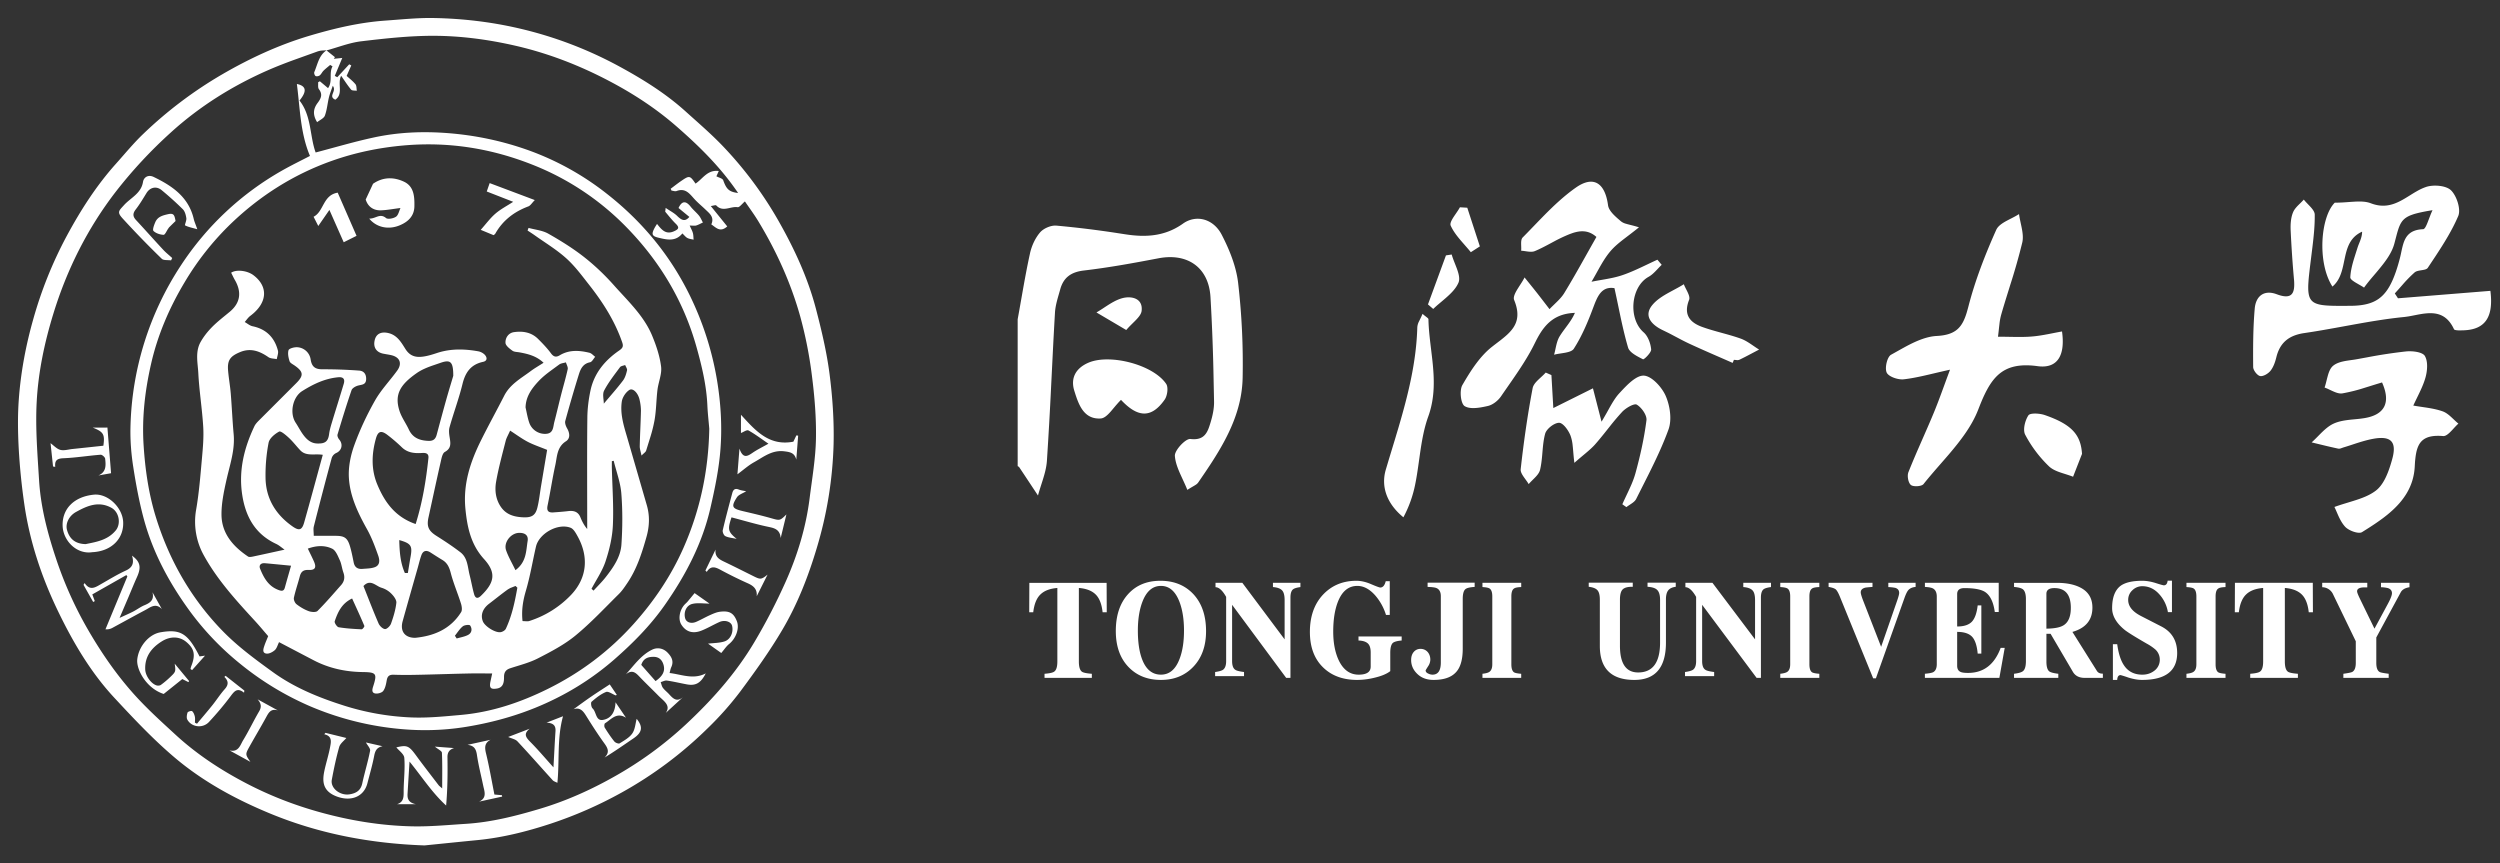 <?xml version="1.0" standalone="no"?><!DOCTYPE svg PUBLIC "-//W3C//DTD SVG 1.1//EN" "http://www.w3.org/Graphics/SVG/1.1/DTD/svg11.dtd"><svg t="1748273648700" class="icon" viewBox="0 0 2965 1024" version="1.1" xmlns="http://www.w3.org/2000/svg" p-id="5216" xmlns:xlink="http://www.w3.org/1999/xlink" width="579.102" height="200"><rect x="0" y="0" width="2965" height="1024" fill="#333333" stroke="none"/><path d="M1401.472 266.283l1.557-1.088c15.616-11.093 36.096-5.867 45.995 13.333 9.173 17.771 17.152 37.504 19.413 57.109a834.56 834.56 0 0 1 5.333 112.469c-0.747 37.312-16.64 69.099-36.011 99.285l-2.731 4.203-2.773 4.181-2.773 4.16-5.653 8.299-2.837 4.139a10.667 10.667 0 0 1-3.157 2.773l-1.301 0.811-4.117 2.411-2.005 1.216a101.76 101.76 0 0 0-2.219 1.429 183.467 183.467 0 0 0-3.328-7.744l-4.267-9.301c-3.605-7.915-6.635-15.509-7.189-23.275-0.491-6.613 12.736-20.715 18.389-20.053 13.141 1.579 18.133-4.117 21.333-11.904l0.533-1.408 0.747-2.133 0.725-2.24 0.469-1.493c2.517-8.213 4.48-17.045 4.267-25.557l-0.512-24.747a2470.251 2470.251 0 0 0-3.733-99.029c-2.197-35.115-27.349-52.373-61.76-45.781-29.291 5.611-58.709 10.987-88.32 14.464-15.36 1.792-24.277 8.341-28.16 22.485l-0.64 2.261-1.963 6.827c-1.707 6.101-3.221 12.245-3.584 18.432-0.853 14.635-1.643 29.269-2.389 43.925l-2.197 43.947a5161.6 5161.6 0 0 1-4.971 87.808c-0.533 7.829-2.645 15.531-5.077 23.211l-2.453 7.68c-1.088 3.413-2.133 6.848-3.072 10.283-7.424-11.221-14.827-22.421-22.293-33.621-0.299-0.427-0.875-0.704-1.408-1.003l-0.384-0.213V378.667l1.771-9.771 3.456-19.563c2.88-16.32 5.824-32.597 9.387-48.768 1.92-8.853 6.123-18.112 11.968-24.917 4.139-4.821 12.992-8.619 19.307-8.064a1169.067 1169.067 0 0 1 72.448 8.875l9.024 1.387c24.021 3.776 46.251 2.603 67.157-11.563z m-110.656 163.904c25.472-11.008 76.949 2.347 92.267 25.109 2.773 4.139 1.429 14.101-1.835 18.731-15.851 22.549-32.128 21.163-51.733 0.213-1.493 1.451-2.965 3.029-4.373 4.651l-1.685 1.92-4.843 5.76-1.557 1.813c-3.904 4.373-7.68 7.701-11.605 7.936-13.781 0.853-21.013-7.211-25.749-17.408l-0.789-1.771-0.747-1.813-0.704-1.813a102.357 102.357 0 0 1-0.341-0.917l-0.64-1.856-0.64-1.856-1.472-4.629a841.92 841.92 0 0 1-0.277-0.917c-4.693-15.253 2.048-26.795 16.725-33.152z m40.491-76.608c10.283-2.709 24.341-0.064 22.677 14.976-0.405 3.648-3.051 7.083-6.549 10.731l-1.664 1.707-4.523 4.48-1.856 1.877c-1.237 1.301-2.475 2.645-3.669 4.053l-35.328-20.843c2.411-1.387 4.779-2.901 7.147-4.437l3.563-2.347c6.507-4.224 13.056-8.32 20.203-10.197z m1522.496 63.211c7.424-0.747 19.243 0.683 22.037 5.312 3.883 6.464 3.072 17.387 0.832 25.451-1.984 7.125-5.12 13.952-8.405 20.715l-2.475 5.077c-1.237 2.56-2.453 5.077-3.627 7.659 2.709 0.491 5.419 0.896 8.128 1.301l5.461 0.811c7.253 1.088 14.443 2.347 21.227 4.736 3.968 1.408 7.445 4.267 10.795 7.381l4.48 4.203c1.131 1.067 2.261 2.069 3.413 2.987-0.939 0.811-1.877 1.707-2.816 2.688l-1.429 1.493-2.837 3.093-1.429 1.493c-3.307 3.435-6.571 6.229-9.6 5.973-22.315-1.856-29.611 6.101-32.299 21.824l-0.32 1.984-0.256 2.027-0.235 2.133-0.213 2.197-0.149 2.261-0.128 2.347c-0.043 0.384-0.043 0.789-0.064 1.195-1.195 23.979-13.44 41.045-29.696 54.976l-2.517 2.112c-1.28 1.045-2.581 2.069-3.904 3.093l-2.667 2.005a208.128 208.128 0 0 1-2.709 1.963l-2.731 1.92-2.773 1.92-2.795 1.856-2.837 1.856-4.267 2.731-5.675 3.563c-4.032 2.496-15.744-1.749-19.989-6.4-3.84-4.181-6.464-9.429-8.619-14.293l-2.411-5.547a69.717 69.717 0 0 0-1.685-3.627c3.712-1.365 7.445-2.56 11.157-3.712l10.987-3.371c10.112-3.136 19.563-6.571 27.136-12.416 8.363-6.464 13.504-18.475 17.152-30.037l0.917-3.008 0.853-2.965 0.405-1.451c5.611-20.352-1.536-27.563-22.037-23.979l-2.283 0.427c-6.293 1.28-12.48 3.157-18.645 5.12l-7.381 2.432c-2.453 0.789-4.907 1.579-7.381 2.304l-0.704 0.235-2.176 0.789a6.741 6.741 0 0 1-3.435 0.469 683.669 683.669 0 0 1-18.987-4.373l-12.587-3.051c1.92-1.707 3.776-3.541 5.632-5.397l4.181-4.224c5.12-5.12 10.325-9.984 16.512-12.757 6.379-2.859 13.589-3.883 20.907-4.651l6.613-0.64a142.08 142.08 0 0 0 8.747-1.109c24.256-4.011 31.488-18.581 20.907-42.325l-6.997 2.112-13.589 4.224a199.979 199.979 0 0 1-26.368 6.635c-3.797 0.64-7.957-0.981-12.181-2.923l-3.349-1.557a62.4 62.4 0 0 0-5.675-2.432c0.619-1.728 1.131-3.584 1.621-5.461l1.429-5.632 0.619-2.347c1.387-5.035 3.157-9.643 6.464-12.373 4.117-3.435 9.941-4.928 16.085-5.973l2.837-0.427 5.696-0.811c1.408-0.213 2.773-0.427 4.139-0.683l11.541-2.112a592.213 592.213 0 0 1 46.421-7.04z m23.253-194.987c8.832-3.051 23.872-1.877 29.781 3.84 6.827 6.613 12.032 22.613 8.619 30.592-7.061 16.555-16.747 32.085-26.773 47.36l-9.301 14.016c-1.067 1.621-3.52 2.219-6.251 2.667l-3.115 0.512c-2.453 0.427-4.8 1.003-6.315 2.347a156.309 156.309 0 0 0-14.336 14.635l-4.544 5.141-4.587 5.099 3.776 5.76 109.589-8.832c4.075 32.021-6.912 45.909-31.68 46.805l-3.264 0.085H2915.627c-2.496-0.107-4.757-0.427-5.227-1.429-7.723-16.64-19.328-19.669-31.531-18.837l-1.792 0.149-1.792 0.192a82.944 82.944 0 0 0-0.896 0.107l-1.792 0.256-2.709 0.448-1.792 0.32-6.741 1.323a111.296 111.296 0 0 1-10.155 1.621c-19.84 1.963-39.531 5.291-59.221 8.832l-22.144 4.032c-9.813 1.771-19.691 3.52-29.547 5.056l-7.424 1.131c-17.792 2.603-28.373 10.88-32.853 27.605l-0.341 1.344c-1.365 5.547-3.413 11.456-6.891 15.787-2.731 3.413-8.661 6.955-12.331 6.208-3.435-0.704-8.171-6.869-8.192-10.667-0.171-23.147-0.171-46.357 1.856-69.376 1.237-14.229 10.432-22.357 25.173-17.28l0.981 0.341c13.653 5.141 18.944 1.835 20.309-6.357l0.171-1.28c0.064-0.64 0.128-1.301 0.149-2.005l0.043-1.429v-1.493l-0.043-1.579-0.085-1.621-0.128-1.664a1359.147 1359.147 0 0 1-3.968-58.496c-0.299-7.125 0.192-14.912 2.88-21.333 1.365-3.285 3.904-6.123 6.635-8.853l3.115-3.051c1.024-1.024 2.027-2.069 2.987-3.136 0.811 1.088 1.771 2.176 2.773 3.264l3.883 4.053c3.328 3.499 6.272 7.04 6.293 10.581 0.149 12.437-1.109 24.917-2.603 37.376l-3.115 25.131-0.747 6.4-0.491 4.651-0.299 3.243-0.213 3.029-0.128 1.92-0.085 1.813-0.043 1.749v1.664l0.021 1.557 0.064 1.493 0.128 1.429 0.149 1.344 0.213 1.28c1.216 6.784 4.629 10.347 11.499 12.181l1.28 0.32 1.365 0.277 1.451 0.256 1.536 0.213 1.6 0.171 1.707 0.171 1.792 0.128 2.837 0.149 3.051 0.107 4.395 0.085 3.541 0.021h4.139l9.067-0.043 2.731-0.043c26.368-0.704 39.637-9.365 49.728-35.883l1.024-2.773 0.512-1.408 0.981-2.944 0.981-3.072 0.96-3.2 0.939-3.349 0.939-3.477c0.363-1.408 0.704-2.837 1.024-4.267l1.451-6.827 0.384-1.621 0.405-1.621 0.427-1.6 0.469-1.557c2.923-9.28 8.299-16.64 23.467-17.216 1.365-0.064 2.667-2.005 4.011-4.949l0.683-1.536 0.683-1.685 3.285-8.576 0.789-1.984 0.427-0.981 0.853-1.92a67.627 67.627 0 0 1 0.427-0.96l-4.587 0.789-2.816 0.491-2.667 0.512-2.517 0.512-2.347 0.512-2.219 0.512-2.069 0.533a70.955 70.955 0 0 0-3.755 1.109l-1.685 0.597c-5.696 2.091-9.237 4.629-11.819 8.277l-0.704 1.067a26.027 26.027 0 0 0-1.28 2.347l-0.597 1.28-0.555 1.344-0.533 1.429a58.965 58.965 0 0 0-0.256 0.747l-0.512 1.557-0.747 2.475-0.747 2.688-2.773 10.581c-2.901 11.136-10.283 21.077-18.389 30.848l-2.56 3.093-4.181 4.907c-3.84 4.501-7.573 9.024-10.901 13.653-0.896-0.64-1.92-1.28-2.987-1.92l-2.219-1.28-4.032-2.325-1.515-0.917c-3.2-2.005-5.653-3.947-5.547-5.781 0.405-7.915 2.475-15.787 4.907-23.595l1.472-4.693 2.219-6.955c0.427-1.301 0.896-2.603 1.408-3.883l1.536-3.84c1.323-3.477 2.453-7.083 2.475-11.179-13.013 5.867-17.131 16.597-19.84 28.139l-0.597 2.667-1.429 6.741-0.576 2.688c-2.133 9.387-5.056 18.411-12.757 24.896-18.347-28.437-14.123-82.709 2.752-99.499 3.499 0 6.869-0.128 10.112-0.32l3.84-0.256 5.483-0.405 3.52-0.213c7.467-0.427 14.08-0.32 19.883 1.92 15.104 5.76 26.581 1.92 37.291-4.011l2.133-1.216 2.133-1.259 3.136-1.92 3.157-1.963 2.091-1.301 2.112-1.28 2.133-1.216c3.541-2.027 7.168-3.84 10.987-5.12z m-482.496 32.107c0.277 2.176 0.683 4.352 1.131 6.549l1.749 8.256c1.365 6.613 2.347 13.12 0.939 19.072a728.811 728.811 0 0 1-14.165 49.963l-4.416 14.187c-2.197 7.104-4.373 14.208-6.4 21.333a69.952 69.952 0 0 0-2.048 11.008l-0.405 3.435-0.597 5.547c-0.213 1.92-0.448 3.947-0.747 6.08 2.283 0 4.523 0 6.72 0.043l12.715 0.213c7.189 0.107 14.037 0.064 20.821-0.491 6.656-0.533 13.248-1.685 19.84-2.944l7.915-1.557c2.645-0.512 5.291-1.024 7.936-1.493 3.947 27.968-5.035 43.861-27.84 41.301l-1.131-0.149c-32.491-4.437-47.936 6.123-59.605 27.285l-1.195 2.219a121.387 121.387 0 0 0-0.597 1.152l-1.152 2.347-1.152 2.389-0.555 1.237-1.131 2.517-1.643 3.904-1.109 2.709-2.197 5.589c-7.381 19.221-20.48 36.331-34.624 52.971l-4.075 4.736-12.331 14.144-4.053 4.736-4.011 4.736a374.4 374.4 0 0 0-5.845 7.168c-2.24 2.859-12.075 3.477-14.997 1.067-3.179-2.624-4.629-10.88-2.923-15.147 9.344-23.573 20.16-46.549 29.888-69.973 1.92-4.608 3.733-9.237 5.547-13.995l2.176-5.781 3.307-8.96 4.629-12.651 2.496-6.72 1.28-3.477-5.483 1.216-7.787 1.792-11.968 2.816-6.72 1.536c-8.021 1.771-15.445 3.2-22.955 4.053-6.699 0.725-17.877-3.072-20.16-7.979-2.517-5.397 0.512-18.581 5.163-21.163l12.651-7.083 3.691-2.027c12.331-6.656 25.109-12.501 37.909-13.163 20.117-1.045 28.224-8.405 33.451-21.824l0.725-1.941 0.363-1.024 0.683-2.069 0.32-1.067 0.64-2.219 0.96-3.456 0.32-1.195c8.021-31.147 19.861-61.568 33.024-91.008 2.133-4.736 7.36-8.107 13.205-11.221l2.347-1.237 2.389-1.216c3.179-1.621 6.336-3.264 9.088-5.077z m11.115 238.72c2.048-3.115 13.333-2.475 19.349-0.384l1.685 0.576 3.2 1.173c28.267 10.667 37.973 22.72 39.36 44.288l-10.603 27.136a80.213 80.213 0 0 0-4.693-1.707l-3.243-1.067-4.907-1.557c-5.909-1.92-11.584-4.117-15.68-7.979a146.987 146.987 0 0 1-28.245-37.504c-3.029-5.717-0.256-16.853 3.776-22.976z m-718.549-120.405l1.728 1.493 1.536 1.216 1.536 1.195 0.917 0.725c0.811 0.704 1.259 1.237 1.28 1.792 0.213 10.496 1.365 20.928 2.624 31.36l1.387 11.563 0.789 6.933c2.197 20.821 2.944 41.749-4.181 63.104l-0.832 2.389c-4.992 13.867-7.552 28.587-9.707 43.477l-2.112 14.933c-1.067 7.445-2.197 14.869-3.691 22.187a140.821 140.821 0 0 1-13.973 38.933c-19.605-16.085-26.837-36.331-20.843-56.597l3.627-12.16 7.531-24.747 1.237-4.181 2.496-8.32c11.456-38.933 21.333-78.144 22.443-119.381a18.24 18.24 0 0 1 2.091-7.083l0.96-1.963 1.557-3.221c0.533-1.152 1.067-2.347 1.6-3.648z m146.091 69.632l6.763 2.987 2.261 39.104 46.997-23.403 10.176 39.595c1.387-2.24 2.645-4.437 3.84-6.528l2.347-4.096 3.2-5.781c3.84-6.784 7.296-12.587 11.797-17.429l3.328-3.584 1.771-1.856 1.813-1.856 1.877-1.856c6.613-6.4 13.931-12.011 20.309-11.648 9.365 0.555 21.397 13.781 25.877 24.171 5.077 11.776 7.467 28.16 3.243 39.765-6.528 17.984-14.763 35.371-23.339 52.608l-4.715 9.387-5.12 10.155-5.12 10.155c-1.173 2.368-3.499 4.16-6.016 5.845l-2.88 1.92c-0.96 0.619-1.877 1.28-2.731 1.941l-4.8-3.371c0.811-1.877 1.643-3.733 2.517-5.589l2.624-5.589c3.968-8.341 7.936-16.704 10.368-25.472 5.696-20.672 10.411-41.771 13.099-62.976 0.747-5.931-5.739-15.125-11.477-18.539-3.115-1.835-13.056 3.968-17.429 8.661a292.053 292.053 0 0 0-14.336 16.896l-6.912 8.683c-3.477 4.331-6.997 8.64-10.667 12.8-1.067 1.195-2.197 2.389-3.413 3.541l-1.835 1.749c-0.299 0.299-0.64 0.576-0.96 0.853l-2.005 1.792-3.243 2.773-7.467 6.251-2.773 2.411-3.008 2.603-0.213-1.899-0.405-3.584-0.32-3.392-0.789-8.981-0.277-2.667a48.107 48.107 0 0 0-2.475-11.563c-2.347-6.315-8.875-15.36-13.589-15.403-5.717-0.043-14.997 7.189-16.555 12.928-1.728 6.379-2.453 13.013-3.029 19.669l-0.576 6.677c-0.512 5.547-1.152 11.093-2.432 16.448-0.896 3.755-3.776 7.019-6.976 10.219l-2.901 2.88c-1.28 1.28-2.517 2.56-3.627 3.883a42.219 42.219 0 0 0-2.347-3.584l-2.603-3.627c-2.603-3.627-4.885-7.211-4.523-10.496 3.584-32.149 8.107-64.256 14.165-96.021 0.683-3.627 3.435-6.869 6.677-10.005l1.792-1.707 2.773-2.56c1.515-1.408 2.987-2.837 4.267-4.288z m73.92-198.4c0.619 4.544 4.288 9.003 8.512 13.013l1.707 1.579 0.853 0.768 3.413 2.944 0.811 0.704a16.405 16.405 0 0 0 6.144 2.944l1.792 0.512 1.984 0.512 4.565 1.152 2.603 0.704 4.309 1.28c-1.451 1.195-2.901 2.347-4.309 3.456l-4.139 3.221-7.808 5.973c-6.848 5.227-12.8 10.048-17.664 15.787-5.44 6.421-9.771 13.76-13.952 21.248l-4.16 7.467c-1.408 2.517-2.816 4.992-4.267 7.424 2.048-0.427 4.096-0.811 6.187-1.195l9.323-1.621c7.253-1.28 14.464-2.709 21.333-5.077 7.744-2.645 15.253-5.995 22.699-9.493l11.157-5.291c2.496-1.173 4.971-2.347 7.467-3.456l5.077 6.059a84.373 84.373 0 0 0-3.456 3.477l-2.261 2.411c-3.029 3.2-6.101 6.272-9.771 8.32-21.333 11.776-24.491 49.621-5.952 65.877 5.163 4.48 8.277 13.12 8.939 20.16 0.213 2.261-2.837 6.187-5.589 8.896l-1.003 0.96c-1.472 1.323-2.709 2.133-3.072 1.963l-3.669-1.899-1.92-1.024c-5.397-2.944-10.795-6.528-12.117-10.965-3.563-12.117-6.4-24.448-9.109-37.12l-4.608-22.059a1296.832 1296.832 0 0 0-2.432-11.307c-11.413-1.856-17.024 4.352-21.291 13.397l-0.747 1.685a83.563 83.563 0 0 0-0.384 0.853l-0.725 1.749-0.704 1.813-1.408 3.712c-6.251 16.768-13.312 33.621-22.933 48.597-1.728 2.709-5.824 3.925-10.453 4.8l-2.197 0.363-5.547 0.875a52.907 52.907 0 0 0-5.227 1.088c0.448-1.557 0.853-3.179 1.195-4.8l0.704-3.264c1.067-4.864 2.219-9.707 4.693-13.739 1.621-2.645 3.413-5.205 5.291-7.744l4.203-5.696c3.264-4.48 6.379-9.109 8.619-14.379-22.955 0.789-34.88 12.373-44.203 29.44l-1.28 2.347-0.597 1.216-1.237 2.453c-7.68 15.829-17.536 30.635-27.669 45.269l-10.133 14.592-2.496 3.648c-3.477 5.099-9.707 10.091-15.531 11.435l-2.219 0.491-2.325 0.491a118.912 118.912 0 0 1-1.173 0.213l-2.411 0.448c-7.211 1.195-14.763 1.536-19.541-1.493-4.651-2.944-6.272-18.731-2.645-24.981l2.517-4.309c8.917-15.061 19.115-30.357 32.427-40.896l2.645-2.069 6.08-4.651 1.707-1.301 3.157-2.539 1.536-1.28 1.493-1.28 1.429-1.28 1.387-1.323c9.728-9.493 14.933-20.672 7.04-39.851-1.365-3.328 0.96-8.149 4.117-13.312l1.835-2.923 3.157-4.907 1.173-1.92c0.768-1.28 1.472-2.56 2.048-3.755l10.048 12.459 4.992 6.272 4.864 6.272 9.685 12.587a126.293 126.293 0 0 1 4.267-4.267l2.901-2.837c3.904-3.755 7.68-7.595 10.389-12.053 8.192-13.44 15.957-27.093 23.787-41.067l9.472-16.853 4.821-8.533c-9.429-8.405-19.093-7.68-28.565-4.523l-1.877 0.683-0.96 0.341-1.877 0.747-1.877 0.789-2.773 1.216a186.816 186.816 0 0 0-11.733 5.781l-7.701 4.117c-5.12 2.731-10.304 5.397-15.659 7.616-2.752 1.131-6.08 0.853-9.472 0.384l-3.413-0.491a40.597 40.597 0 0 0-3.349-0.32 34.987 34.987 0 0 0 0.085-3.776l-0.085-2.987c-0.107-3.648 0-7.104 1.771-8.917l5.504-5.611 13.717-14.208 5.547-5.675c12.011-12.181 24.405-23.893 38.229-33.621 21.461-15.083 34.795-5.077 38.272 20.885z m89.899 93.653c0.469 1.28 1.067 2.603 1.749 3.968l2.027 4.032 0.811 1.685c1.536 3.328 2.56 6.464 1.643 8.832-6.869 17.429 0.683 26.752 15.509 32.128 5.632 2.027 11.371 3.733 17.131 5.355l11.563 3.2c5.76 1.621 11.52 3.307 17.131 5.333 4.544 1.664 8.704 4.288 12.821 7.061l5.291 3.605c1.195 0.789 2.368 1.557 3.563 2.283l-9.301 4.907c-4.651 2.475-9.323 4.907-14.08 7.189a6.827 6.827 0 0 1-3.456 0.341l-1.536-0.149a16.576 16.576 0 0 0-1.493-0.085l-1.493 3.605c-17.067-7.531-34.219-14.827-51.115-22.656a240.917 240.917 0 0 1-10.432-5.184l-10.283-5.44c-1.707-0.917-3.435-1.792-5.184-2.667l-6.827-3.328-1.557-0.811a54.443 54.443 0 0 1-0.768-0.427l-1.493-0.853c-10.688-6.528-16.939-16-7.573-27.307 5.163-6.251 12.48-10.795 20.139-15.019l3.307-1.792 3.541-1.92c3.541-1.877 7.04-3.819 10.368-5.909z m-275.328-35.264c0.512 1.899 1.195 3.84 1.92 5.845l0.917 2.389 2.368 6.037 0.917 2.389c2.304 6.336 3.84 12.331 1.877 16.853-2.987 6.891-8.747 12.608-15.061 18.112l-2.731 2.347-5.504 4.651a133.44 133.44 0 0 0-6.613 5.952l-6.229-5.376 21.333-58.155 6.827-1.045z m9.771-56l8.704 0.512 14.933 45.867-10.709 6.891a180.587 180.587 0 0 0-4.544-5.419l-6.229-7.147c-5.163-5.973-10.005-12.053-13.099-18.944-1.067-2.389 0.768-6.08 3.328-10.091l1.067-1.621 1.685-2.453 1.173-1.749a68.48 68.48 0 0 0 3.691-5.845zM1312.597 726.165h-4.907c-1.045-9.728-3.819-16.811-8.32-21.205-4.501-4.395-11.115-6.933-19.84-7.637v87.189c0 6.379 1.237 10.432 3.691 12.16 1.643 1.152 5.547 1.963 11.691 2.432v4.864h-56.107v-4.864c6.037-0.469 9.877-1.323 11.52-2.603 2.453-1.728 3.691-5.739 3.691-11.989v-87.189c-8.811 0.704-15.488 3.243-19.989 7.637-4.608 4.395-7.467 11.477-8.619 21.205h-4.757l0.149-34.923h91.648l0.149 34.923z m91.627 21.696c0-13.077-1.728-24.32-5.227-33.707-4.821-12.843-12.181-19.264-22.123-19.264-9.963 0-17.344 6.421-22.144 19.285-3.499 9.387-5.227 20.608-5.227 33.707 0 13.653 1.621 24.875 4.907 33.685 4.608 12.373 12.096 18.56 22.464 18.56 10.027 0 17.408-6.229 22.123-18.752 3.499-9.131 5.227-20.309 5.227-33.493m26.155 0.683c0 17.6-5.035 31.659-15.083 42.197-9.941 10.432-22.741 15.637-38.421 15.637-16 0-28.907-5.205-38.763-15.637-9.835-10.411-14.763-24.533-14.763-42.368 0-18.304 4.779-32.768 14.293-43.435 9.557-10.752 22.4-16.149 38.613-16.149 16.299 0 29.419 5.397 39.36 16.149 9.835 10.773 14.763 25.301 14.763 43.605m111.915-52.267c-4.395 0.555-7.36 1.493-8.896 2.773-1.963 1.707-2.923 4.971-2.923 9.707v95.189h-5.077l-64.128-86.656v66.688c0 5.333 1.28 8.789 3.84 10.411 1.451 1.067 4.885 1.92 10.304 2.603v4.864h-34.283v-4.864c4.821-0.683 8-1.621 9.536-2.773 2.347-1.856 3.541-5.205 3.541-10.069v-76.245c-4.309-7.659-8.533-11.477-12.608-11.477v-5.205h31.829l50.133 67.051v-46.549c0-5.675-1.045-9.557-3.093-11.648-2.133-2.197-5.739-3.456-10.752-3.819v-5.035h32.576v5.035z m120.107 63.36c-5.44 0.469-8.981 1.472-10.624 2.987-1.941 1.963-2.923 5.845-2.923 11.627v21.696c-4.096 3.264-10.347 5.867-18.773 7.829a89.088 89.088 0 0 1-20.267 2.603c-16.619 0-29.931-4.736-39.979-14.251-10.88-10.176-16.299-24.427-16.299-42.709 0-18.197 5.12-32.853 15.36-43.947 10.368-11.115 23.637-16.683 39.829-16.683 5.44 0 11.221 1.344 17.387 3.989 6.251 2.667 9.877 4.011 10.901 4.011 3.072 0 5.227-2.496 6.464-7.467h4.779v39.936h-4.48a64 64 0 0 0-12.757-23.104c-6.656-7.509-13.739-11.285-21.205-11.285-10.56 0-18.304 6.421-23.232 19.285-3.584 9.387-5.376 21.013-5.376 34.901 0 13.099 2.091 24.256 6.293 33.515 5.44 11.712 13.397 17.557 23.851 17.557 9.515 0 14.293-3.2 14.293-9.557v-16.683c0-5.205-1.173-8.853-3.541-10.923-2.453-2.091-6.101-3.2-10.923-3.307v-4.864h51.2v4.864z m86.549-63.552c-5.632 0.341-9.28 1.216-10.901 2.603-2.155 1.749-3.243 5.632-3.243 11.648v58.88c0 13.312-2.816 22.827-8.448 28.48-5.547 5.781-14.251 8.683-26.155 8.683-7.36 0-13.419-2.027-18.133-6.08-5.632-4.864-8.448-10.709-8.448-17.536 0-3.947 1.024-7.125 3.072-9.557a10.133 10.133 0 0 1 8.149-3.648 10.88 10.88 0 0 1 8.299 3.627c2.133 2.453 3.221 5.525 3.221 9.216a14.507 14.507 0 0 1-2.773 8c-1.835 2.901-2.773 4.459-2.773 4.693 0 1.621 1.088 2.901 3.243 3.819a11.029 11.029 0 0 0 4.907 1.216c6.571 0 9.856-4.8 9.856-14.421v-78.677c0-4.864-1.707-8.043-5.077-9.557-1.835-0.811-5.376-1.28-10.603-1.387v-5.035h55.808v5.035z m55.211 107.861h-45.973v-4.864c4.203-0.469 7.019-1.28 8.448-2.432 2.133-1.621 3.221-4.565 3.221-8.853v-80.427c0-4.629-0.96-7.68-2.923-9.195-1.323-1.067-4.267-1.685-8.747-1.92v-5.035h45.973v5.035c-4.523 0.128-7.445 0.747-8.768 1.92-1.941 1.387-2.923 4.459-2.923 9.195v80.427c0 4.736 0.981 7.872 2.923 9.387 1.216 0.917 4.16 1.557 8.747 1.92v4.843z m183.253-108.032c-4.224 0.576-7.211 2.027-8.96 4.331-1.771 2.347-2.645 5.867-2.645 10.603v51.243c0 29.525-12.501 44.288-37.504 44.288-27.264 0-40.896-13.44-40.896-40.299v-54.891c0-5.44-0.981-9.195-2.944-11.285-1.856-2.069-5.269-3.413-10.24-3.989v-4.864h52.224v4.864c-5.568-0.107-9.493 0.853-11.776 2.944-2.261 2.091-3.413 6.187-3.413 12.331v54.72c0 21.077 7.189 31.616 21.547 31.616 17.344 0 26.027-11.819 26.027-35.435v-50.731c0-5.76-1.237-9.771-3.712-11.968-2.069-1.963-5.781-3.136-11.157-3.477v-4.864h33.472v4.864z m112.96 0.341c-4.437 0.576-7.424 1.493-8.96 2.773-1.984 1.749-2.965 4.992-2.965 9.728v95.189h-5.12l-64.597-86.656v66.688c0 5.333 1.28 8.789 3.883 10.411 1.451 1.067 4.907 1.92 10.368 2.603v4.864h-34.56v-4.864c4.864-0.683 8.064-1.621 9.621-2.773 2.368-1.856 3.563-5.205 3.563-10.069v-76.245c-4.331-7.659-8.576-11.477-12.715-11.477v-5.205h32.085l50.517 67.051v-46.549c0-5.675-1.045-9.557-3.115-11.648-2.155-2.197-5.781-3.456-10.837-3.819v-5.035h32.853v5.035z m57.344 107.691h-46.315v-4.864c4.224-0.469 7.061-1.28 8.533-2.432 2.133-1.621 3.243-4.565 3.243-8.853v-80.427c0-4.629-0.981-7.68-2.944-9.195-1.344-1.067-4.288-1.685-8.832-1.92v-5.035h46.315v5.035c-4.544 0.128-7.467 0.747-8.832 1.92-1.963 1.387-2.944 4.459-2.944 9.195v80.427c0 4.736 0.981 7.872 2.944 9.387 1.237 0.917 4.181 1.557 8.832 1.92v4.843z m114.197-107.861c-3.925 0.341-6.869 1.685-8.811 3.989-1.344 1.621-2.859 4.757-4.501 9.387l-33.771 94.997h-3.264l-39.509-96.917c-1.749-4.267-3.349-7.104-4.8-8.491-1.557-1.28-4.395-2.261-8.533-2.965v-4.864h52.053v4.864c-4.629 0.341-7.467 0.64-8.512 0.853-3.627 0.939-5.419 2.773-5.419 5.568 0 1.621 0.981 4.992 2.944 10.069l21.227 54.549 19.051-54.891c1.557-4.501 2.347-7.531 2.347-9.024 0-3.136-1.621-5.163-4.821-6.08a45.696 45.696 0 0 0-8.043-0.853v-5.056h32.363v4.864z m105.685 72.256l-6.357 35.605h-88.32v-4.864c5.077-0.469 8.384-1.088 9.92-1.92 2.795-1.6 4.181-4.8 4.181-9.536v-80.085c0-4.629-1.451-7.808-4.331-9.536-1.856-1.067-5.12-1.685-9.749-1.92v-4.864h87.531v34.56h-4.651c-1.643-11.925-5.547-19.84-11.627-23.787-4.736-3.008-12.907-4.523-24.469-4.523-5.696 0-8.533 2.389-8.533 7.125v38.4c8.064 0 13.888-1.92 17.515-5.76 3.52-3.819 5.781-10.24 6.827-19.264h4.331v57.152h-4.331c-0.853-9.28-2.987-15.872-6.507-19.819-3.627-3.925-9.557-5.909-17.835-5.909v40.128c0 3.84 1.451 6.315 4.352 7.467 1.643 0.704 4.48 1.067 8.533 1.067 18.475 0 31.381-9.92 38.72-29.717h4.8z m78.4-47.424c0-15.616-6.507-23.445-19.52-23.445-6.293 0-9.451 2.261-9.451 6.784v41.323c9.707-0.107 16.576-1.493 20.608-4.16 5.568-3.584 8.363-10.432 8.363-20.48z m37.973 83.029h-21.547c-6.507 0-11.157-2.368-13.952-7.125L2432 751.68h-4.949v32.853c0 5.888 1.067 9.771 3.264 11.627 1.536 1.28 5.163 2.24 10.837 2.944v4.864h-52.523v-4.864c5.589-0.704 9.173-1.792 10.837-3.307 2.176-1.963 3.264-5.909 3.264-11.797v-73.472c0-5.675-1.131-9.493-3.413-11.477-1.749-1.493-5.333-2.475-10.667-2.944v-4.864h50.496c11.349 0 20.608 1.792 27.733 5.397 9.813 4.843 14.72 12.843 14.72 23.957 0 14.72-7.893 24.32-23.723 28.843l28.992 46.187c1.429 2.325 3.797 3.413 7.125 3.307v5.035z m88.149-29.525c0 21.312-13.867 31.957-41.664 31.957-4.864 0-10.24-0.939-16.128-2.773a135.125 135.125 0 0 0-9.28-2.965c-2.496 0-3.84 1.92-4.053 5.739h-5.099v-42.389h5.12c1.536 11.349 4.331 19.861 8.363 25.536 4.864 7.061 12.032 10.603 21.547 10.603 5.248 0 9.899-1.493 13.931-4.523a16.128 16.128 0 0 0 6.656-13.547 16.213 16.213 0 0 0-5.269-11.797 60.053 60.053 0 0 0-10.517-7.125c-13.653-7.893-22.208-13.227-25.728-16-10.027-8.107-15.019-16.725-15.019-25.856 0-12.523 3.307-21.312 9.899-26.411 5.483-4.053 14.101-6.08 25.877-6.08 4.757 0 9.963 0.853 15.659 2.603 5.76 1.856 9.088 2.773 9.92 2.773 2.56 0 4.053-1.835 4.48-5.547h5.12v37.333h-4.8a41.643 41.643 0 0 0-10.688-21.696c-5.589-6.037-12.203-9.045-19.84-9.045a16.533 16.533 0 0 0-11.456 4.693 15.147 15.147 0 0 0-5.12 11.648c0 7.509 5.12 13.888 15.339 19.093l23.701 12.16c12.715 6.485 19.051 17.024 19.051 31.616m57.344 29.525h-46.336v-4.864c4.267-0.469 7.083-1.28 8.533-2.432 2.176-1.621 3.243-4.565 3.243-8.853v-80.427c0-4.629-0.981-7.68-2.923-9.195-1.344-1.067-4.309-1.685-8.853-1.92v-5.035h46.336v5.035c-4.544 0.128-7.488 0.747-8.832 1.92-1.963 1.387-2.944 4.459-2.944 9.195v80.427c0 4.736 0.981 7.872 2.944 9.387 1.237 0.917 4.181 1.557 8.832 1.92v4.843z m103.659-77.803h-4.949c-1.045-9.728-3.84-16.811-8.384-21.205-4.544-4.395-11.2-6.933-19.968-7.637v87.189c0 6.379 1.237 10.432 3.712 12.16 1.643 1.152 5.568 1.963 11.776 2.432v4.864h-56.555v-4.864c6.101-0.469 9.963-1.323 11.627-2.603 2.475-1.728 3.712-5.739 3.712-11.989v-87.189c-8.875 0.704-15.595 3.243-20.139 7.637-4.651 4.395-7.552 11.477-8.683 21.205h-4.8l0.149-34.923h92.352l0.149 34.923z m114.517-29.717c-5.184 0.811-8.64 2.837-10.389 6.08l-28.971 53.504v30.208c0 5.696 1.344 9.28 4.032 10.773 0.917 0.597 4.48 1.28 10.667 2.091v4.864h-53.76v-4.864c5.909-0.811 9.472-1.557 10.709-2.261 2.688-1.621 4.032-5.141 4.032-10.603V760.533l-26.816-55.403a14.357 14.357 0 0 0-13.013-8.683v-5.205h53.461v5.397h-3.264c-5.888 0-8.832 1.557-8.832 4.693 0 1.28 1.195 4.331 3.563 9.173l17.067 35.093 16.107-29.867c3.093-5.781 4.629-9.835 4.629-12.16 0-2.987-1.6-5.035-4.8-6.08a39.424 39.424 0 0 0-8.213-1.045v-5.205h33.792v5.205zM514.496 21.376c33.643 0.619 67.029 4.48 99.968 12.032a472.107 472.107 0 0 1 120.661 45.739c27.584 15.019 54.272 31.637 77.739 52.779 15.488 13.952 31.403 27.584 45.696 42.709a451.477 451.477 0 0 1 64.64 87.125c18.859 33.173 34.859 67.627 44.523 104.576 6.613 25.259 12.693 50.88 16.064 76.736 3.563 27.499 5.504 55.467 4.864 83.179a469.717 469.717 0 0 1-20.117 124.203c-10.027 33.515-22.741 65.963-40.384 95.979-15.019 25.536-32.427 49.813-50.133 73.643a376.171 376.171 0 0 1-38.656 43.584 469.888 469.888 0 0 1-102.421 76.48 491.947 491.947 0 0 1-83.883 36.757c-28.288 9.301-57.024 16.555-86.763 19.456-20.928 2.048-41.856 4.203-62.784 6.315-63.403-2.219-124.437-13.589-183.104-37.803-40.981-16.917-79.701-37.973-113.387-66.517-25.493-21.589-48.576-46.208-71.381-70.741-27.776-29.867-48.427-64.853-66.176-101.397-19.947-41.045-34.347-83.989-40.768-129.237a744.832 744.832 0 0 1-6.443-64.128c-1.067-19.627-1.387-39.424 0.043-59.008 2.347-32.32 8.32-64.192 17.195-95.424a486.251 486.251 0 0 1 39.467-98.197c16.555-30.763 35.307-60.075 58.731-86.187 10.645-11.904 20.8-24.32 32.299-35.285a494.229 494.229 0 0 1 93.141-70.336c33.301-19.349 67.947-35.392 104.939-46.315 29.12-8.619 58.56-15.531 88.939-17.664 19.136-1.344 38.357-3.413 57.493-3.051z m-0.256 21.077c-28.587-0.021-57.259 3.115-85.717 6.507-13.973 1.664-27.52 7.104-41.28 10.837l9.984 7.979-1.344 1.963 10.048-1.024-8.875 21.248 2.944 1.643 14.187-15.36 2.432 1.365-5.504 12.416c2.859 2.624 7.104 5.845 10.453 9.856 1.493 1.813 1.131 5.12 1.643 7.765-2.304-0.384-5.568 0.043-6.741-1.301-4.075-4.779-7.445-10.176-11.883-16.469-4.8 9.6 3.093 21.483-6.933 28.373-9.067-4.16 2.176-9.941-2.987-16.491-1.813 5.333-3.541 9.472-4.565 13.76-1.728 7.211-2.283 14.763-4.821 21.632-1.195 3.2-5.845 5.099-9.173 7.765-5.867-9.515-4.139-16.576 0.683-22.976 3.968-5.291 6.123-10.027 1.429-16.171-1.429-1.877-0.683-5.397-0.939-8.171l2.069-1.237c2.923 2.453 5.867 4.907 9.707 8.171 5.781-8.064 0.811-17.835 5.333-25.813l-2.816-1.707c-2.645 2.283-5.419 4.416-7.893 6.848-1.685 1.685-2.667 4.139-4.501 5.568-1.195 0.939-3.797 1.429-4.907 0.725-1.109-0.704-2.048-3.499-1.493-4.693 0.427-1.024 0.832-2.048 1.216-3.093l2.261-6.336c2.283-6.315 4.971-12.416 11.221-16.469l-0.043 0.043c-2.56 0.256-5.291 0.171-7.851 0.619l-2.496 0.64-29.397 10.56c-9.771 3.605-19.477 7.339-29.013 11.499-42.517 18.581-81.771 43.072-116.032 74.176a546.283 546.283 0 0 0-65.237 70.144c-33.536 43.456-57.941 92.16-74.133 144.853-10.581 34.453-17.984 69.611-19.797 105.323-1.579 30.699 1.003 61.675 2.88 92.48 1.941 31.616 10.005 62.251 19.947 92.139a455.744 455.744 0 0 0 38.016 84.736c16.32 28.16 34.731 54.827 56.597 78.805 14.805 16.213 31.211 31.04 47.403 45.931 25.408 23.36 54.144 42.133 84.693 58.005 27.115 14.08 55.445 25.109 84.928 33.365 36.352 10.197 73.344 16.363 110.997 17.173 21.333 0.427 42.709-1.664 64.064-3.008 29.803-1.92 58.539-9.237 87.04-17.728 31.211-9.301 60.651-22.507 88.939-38.507a442.944 442.944 0 0 0 84.288-61.504c31.275-29.141 59.648-61.013 81.493-97.877a697.067 697.067 0 0 0 37.184-71.851c13.995-31.488 24-64.469 28.288-98.859 2.944-23.424 7.04-46.869 7.488-70.357 0.469-24.917-1.621-50.069-4.8-74.837a494.933 494.933 0 0 0-13.76-69.867c-11.157-40.043-28.288-77.781-49.877-113.365-5.077-8.341-10.923-16.213-15.829-23.424l-1.451 1.301-2.731 2.731c-1.707 1.707-3.221 3.051-4.48 2.837-8.363-1.323-17.493 6.293-25.28-2.048-0.768-0.832-3.627 0.32-6.528 0.661l19.52 24.171c-8.448 7.616-13.291 1.344-18.901-2.389 3.925-8.661-2.155-13.013-7.104-17.792-4.053-3.904-8.448-7.488-12.288-11.584-5.973-6.379-10.88-14.357-21.845-10.176-1.664 0.64-3.947-0.32-5.952-0.533l-1.003-2.176c4.224-3.157 8.363-6.464 12.736-9.429 9.515-6.485 10.112-6.336 16.725 3.307 8.448-5.419 14.059-16.747 27.584-14.933l-2.816 6.272c2.816 1.557 7.317 2.496 8.107 4.736 3.733 10.453 6.891 13.803 17.621 15.061-20.693-30.613-46.4-55.808-73.707-79.573-24.213-21.035-50.923-38.4-79.232-53.269-35.136-18.475-71.893-32.768-110.763-41.728-32.128-7.381-64.704-11.797-97.429-11.861zM470.059 886.4c12.587-3.072 14.933-1.984 23.381 9.557 8.683 11.883 17.749 23.488 26.688 35.2 0.789 1.024 1.941 1.771 4.309 3.925 0-15.04 0.299-28.693-0.32-42.325-0.085-2.091-4.48-4.011-8.363-7.253l22.763 1.707c-5.483 1.771-7.915 4.949-7.829 10.944 0.299 18.859 0.128 37.76-1.579 57.216-16.853-15.424-28.736-34.155-43.413-52.139-0.853 13.76-1.621 26.112-2.347 38.485-0.32 5.824 1.429 10.432 10.027 12.096h-22.507c7.275-2.347 7.829-7.573 7.872-13.227v-3.776c0.213-12.672 1.771-25.408 0.768-37.973-0.341-4.523-6.4-8.619-9.451-12.437z m111.68-9.003c-6.997 3.733-7.083 8.853-5.333 16.064 3.925 16.043 6.677 32.341 9.963 48.853l8.917 0.789 0.277 1.664-27.349 5.973c7.445-3.477 7.147-8.789 5.973-14.251l-0.789-3.285-0.363-1.643c-2.475-12.011-5.589-23.893-7.36-36.011-1.024-7.04-3.2-11.243-11.2-12.16l27.264-5.995z m-195.755-8.256l24.789 6.101c-2.795 3.392-7.296 6.549-8.469 10.667-3.627 12.8-6.357 25.856-8.789 38.933-1.835 9.856 9.771 19.029 21.013 17.237 7.701-1.216 13.248-4.395 15.104-12.928 2.795-12.992 6.784-25.728 9.301-38.763 0.533-2.752-3.051-6.293-4.949-9.835l19.733 4.48c-6.72 1.301-8.747 5.227-9.92 11.307-2.091 10.923-5.248 21.675-8.021 32.491-4.096 16.107-19.456 22.251-36.587 15.723-15.936-6.059-17.216-16.96-14.635-29.611 2.027-9.877 5.248-19.52 7.04-29.44 1.067-5.717 2.496-12.587-6.997-14.635z m281.771-19.691c-7.189 25.728-4.096 52.053-6.677 78.976-2.133-1.131-4.288-1.664-5.547-3.029-13.973-15.36-27.669-30.997-41.856-46.165-2.432-2.581-6.827-3.307-10.987-5.184l25.557-9.813c-8.085 6.379-4.16 10.731 1.109 16.064 8.96 9.067 17.216 18.859 27.051 29.781 0.875-15.893 1.515-29.355 2.411-42.837 0.427-6.272-2.048-9.771-10.603-10.176l19.541-7.616z m-362.197-20.032l24 13.141c-8.576-2.624-11.136 3.051-14.208 8.64-6.272 11.456-13.013 22.677-19.371 34.091-5.227 9.387-5.099 9.451 1.003 18.261l-24.789-13.589c10.837 2.581 12.779-6.507 16.149-12.011 6.805-11.136 12.373-23.04 18.987-34.283 3.243-5.547 2.325-9.387-1.771-14.251z m417.6-17.728l8.384 12.416c-0.533 0.235-1.088 0.725-1.429 0.597-3.84-1.429-8.576-5.12-11.371-4.011-6.293 2.517-11.947 7.083-17.152 11.605-1.152 0.981-0.427 6.379 1.152 7.829 4.693 4.267 3.627 15.083 12.267 13.696 10.069-1.621 14.656-9.877 14.997-20.907l12.416 18.304c-11.264-7.04-17.579 2.133-24.853 6.571-0.896 0.533-1.152 3.861-0.384 5.12 3.499 5.675 7.232 11.285 11.413 16.469 1.237 1.557 5.077 3.008 6.293 2.24 5.419-3.413 11.584-6.763 15.04-11.819 3.328-4.864 3.669-11.776 5.163-17.259 7.68 9.451 6.699 16.064-3.712 23.125-11.221 7.595-22.272 15.445-34.411 22.805 6.464-6.251 3.883-11.179-0.277-16.939-7.68-10.603-14.72-21.653-21.653-32.747-3.563-5.739-7.168-10.112-14.763-7.68 6.912-4.971 13.739-10.048 20.757-14.848 7.04-4.843 14.251-9.408 22.123-14.571zM352.085 99.584c11.307 2.347 12.16 8.64 3.136 19.669 14.443 18.325 12.011 42.155 19.136 61.589 22.571-5.909 45.056-12.587 67.925-17.579 29.355-6.464 59.029-7.723 89.237-5.355 32.341 2.56 63.509 9.109 93.952 19.84a330.624 330.624 0 0 1 93.184 51.243c46.101 35.84 81.536 80.256 105.195 133.717a363.947 363.947 0 0 1 26.603 88.661c4.437 26.923 6.037 53.909 4.053 80.768-1.728 23.573-6.613 47.083-11.925 70.229-9.643 42.24-29.461 79.957-54.251 115.328-17.024 24.299-37.696 45.077-59.925 64.533a326.72 326.72 0 0 1-69.312 46.251c-31.957 16-65.685 26.453-101.013 32.661a303.467 303.467 0 0 1-71.915 4.288 353.664 353.664 0 0 1-118.208-27.733 351.787 351.787 0 0 1-82.219-49.728 334.912 334.912 0 0 1-60.821-63.445c-23.979-32.917-43.136-68.309-53.973-107.605-5.696-20.757-9.643-42.091-12.949-63.381-2.389-15.403-3.627-31.168-3.264-46.72a363.264 363.264 0 0 1 60.224-192.64 348.971 348.971 0 0 1 118.976-111.552c11.307-6.464 23.061-12.139 33.685-17.685-11.499-27.157-11.755-56.341-15.531-85.333zM267.563 801.493l22.251 17.557-0.384 2.496c-7.893-6.293-11.371-1.92-15.701 3.84-8.021 10.752-16.747 21.035-25.877 30.869-7.339 7.893-20.48 6.357-25.621-2.667-1.259-2.176-0.661-5.888 0.213-8.533 0.363-1.088 4.565-2.347 5.397-1.621 1.707 1.493 2.709 4.117 3.243 6.464 0.512 2.283 0.107 4.779 0.107 7.189l2.453 1.237c6.08-7.296 12.288-14.507 18.219-21.909 5.013-6.251 9.323-13.099 14.656-19.051 4.715-5.269 4.587-9.685-0.427-14.528l1.493-1.344zM633.813 196.267c-49.92-20.16-101.504-28.544-155.371-23.723-29.291 2.624-57.643 8.533-85.227 18.347-44.907 16-84.352 40.96-118.677 73.749a332.16 332.16 0 0 0-55.445 69.909c-18.261 30.485-32.213 62.891-40.021 97.493-7.147 31.531-10.88 63.445-8.747 96.128 1.856 28.779 5.909 56.96 14.315 84.416 15.787 51.499 42.027 97.408 79.552 135.915 17.792 18.261 38.784 33.707 59.563 48.704 25.323 18.283 54.059 30.059 83.84 39.509a304.853 304.853 0 0 0 79.637 14.144c19.84 0.853 39.893-1.216 59.776-2.987 36.139-3.264 70.08-14.72 102.357-30.656 38.891-19.2 73.067-44.8 102.144-77.227 24.363-27.179 44.373-56.917 59.157-90.347 19.861-45.013 29.653-92.032 30.528-141.184-0.768-9.131-1.835-18.261-2.24-27.435-1.045-23.68-6.464-46.443-12.843-69.205-15.104-54.101-43.008-100.864-81.771-140.949a318.699 318.699 0 0 0-110.528-74.603z m139.989 574.08c5.76-2.709 12.736-1.707 17.963 3.691 4.843 5.013 7.595 10.24 4.352 17.259-0.875 1.877-1.195 4.011-2.005 6.891 2.411 0.277 4.779 0.704 7.147 1.152l7.104 1.429c9.408 1.835 18.773 2.987 28.672-2.133-5.931 11.605-12.032 14.976-22.528 13.013-7.851-1.451-15.637-3.349-23.531-4.501-2.325-0.341-4.907 1.173-7.403 1.856 0.853 2.283 1.237 4.907 2.645 6.784 2.091 2.795 5.013 4.971 7.381 7.595 4.523 4.992 9.003 9.685 16.363 3.499l-20.352 18.624c6.4-9.067-2.688-14.208-8.704-20.373-7.04-7.189-14.357-14.123-21.333-21.376-4.8-4.992-9.173-10.603-17.365-3.925 9.984-11.029 18.304-23.211 31.595-29.483z m-583.659-20.416c24.021-4.117 32.576 1.131 46.507 28.587l6.507-0.917-15.317 17.131-1.92-1.28c0.277-1.067 0.427-2.197 0.853-3.243 5.291-13.355 3.84-20.715-5.76-28.8-7.872-6.613-18.731-7.275-29.184-0.725-12.224 7.68-20.373 18.133-19.584 33.664 0.363 7.04 6.677 16.384 13.376 18.517 1.536 0.491 3.883 0.341 5.12-0.533 3.904-2.837 7.616-5.973 11.093-9.301 6.72-6.4 6.635-6.485 5.355-15.915l17.067 20.608-0.853 1.259-7.189-3.627-22.08 17.685c-20.907-6.763-32.555-29.205-31.36-40.875 1.621-15.595 13.952-29.909 27.371-32.213zM626.859 270.293c7.851 2.176 16.512 2.923 23.381 6.827 14.848 8.405 29.483 17.515 42.88 28.053 12.736 10.027 24.619 21.461 35.392 33.6 1.493 1.707 3.029 3.371 4.544 5.035l9.237 10.027c12.267 13.44 24.107 27.243 31.189 44.373 4.864 11.733 9.024 24.171 10.581 36.651 1.067 8.832-3.179 18.24-4.309 27.477-1.493 12.245-1.387 24.747-3.627 36.864a169.173 169.173 0 0 1-4.373 17.707l-5.419 17.493c-0.533 1.771-2.773 3.051-5.504 5.909-0.917-4.693-2.155-7.893-2.091-11.051 0.299-14.08 1.131-28.117 1.429-42.197a58.24 58.24 0 0 0-1.579-12.672c-1.643-8.064-7.851-14.613-12.16-11.904-4.267 2.709-8.192 8.661-8.96 13.653-2.091 14.059 1.92 27.627 5.909 41.088l23.595 81.429c3.797 12.779 3.371 25.173-0.213 37.973-5.461 19.392-11.52 38.4-22.997 55.211-2.987 4.416-6.016 8.96-9.792 12.672-16.917 16.704-33.195 34.24-51.52 49.28-13.248 10.88-28.949 19.051-44.331 26.965-10.24 5.269-21.739 8.128-32.789 11.733-5.397 1.728-7.573 4.757-7.552 10.475 0.043 5.909-0.725 12.331-8.256 13.611-7.744 1.323-9.429-0.853-7.765-8.64l1.984-9.216c-9.899 0-19.243-0.171-28.587 0.043-19.84 0.427-39.68 1.131-59.52 1.536-9.557 0.213-19.115 0.277-28.651-0.064-4.992-0.171-7.381 1.472-8.277 6.421-0.789 4.416-1.643 9.323-4.16 12.757-1.664 2.261-6.613 3.605-9.621 3.008-4.373-0.853-3.477-4.821-2.304-8.448 4.907-15.147 3.627-16.704-12.437-16.917-20.395-0.256-39.893-4.459-58.091-13.931-13.504-7.04-26.987-14.144-41.131-21.547-1.749 3.52-2.645 7.381-5.056 9.515-2.624 2.304-6.891 4.544-10.027 4.053-5.077-0.747-3.584-5.504-2.432-8.96 1.237-3.797 2.901-7.424 4.608-11.733-4.949-5.696-10.027-11.904-15.467-17.813-22.208-24.149-44.437-48.448-60.437-77.248a82.133 82.133 0 0 1-9.493-55.125c3.456-20.053 5.035-40.469 6.869-60.8 1.109-12.373 2.24-24.896 1.493-37.248-1.259-21.141-4.693-42.197-5.803-63.36a119.936 119.936 0 0 0-0.256-3.755l-0.704-7.595c-0.768-8.896-0.96-17.835 3.755-26.091 3.627-6.4 8.384-12.373 13.568-17.621 6.4-6.464 13.739-12.075 20.779-17.92 12.864-10.645 14.485-23.531 6.144-37.888-1.6-2.773-2.923-5.696-4.352-8.533 6.059-4.16 19.115-2.624 26.496 2.987 18.048 13.739 16.427 33.109-3.84 48.213-2.56 1.92-4.416 4.821-6.571 7.253 3.072 1.707 5.973 4.309 9.28 5.013 16.213 3.349 26.005 13.291 30.101 28.843 0.811 3.072-0.832 6.763-1.344 10.155-3.328-0.704-7.296-0.512-9.899-2.304-10.411-7.211-21.12-11.243-33.621-6.037-12.16 5.035-15.36 9.941-14.187 22.656 0.789 8.811 2.368 17.536 3.093 26.347 1.323 16.128 1.984 32.299 3.456 48.405 1.152 12.672-1.28 24.661-4.224 36.608l-2.987 11.947-1.408 6.016c-2.987 13.525-5.973 27.477-5.803 41.173 0.299 22.165 13.867 37.461 31.509 49.323 1.323 0.875 3.84 0.427 5.696 0.043 12.245-2.581 24.448-5.312 37.611-8.192-3.243-2.261-6.357-5.12-9.984-6.827-25.344-11.819-36.629-32.981-40.427-59.413-4.053-28.331 2.581-54.677 14.571-80.043 1.216-2.581 3.349-4.843 5.397-6.912l44.523-44.523c8.832-8.917 8.256-13.397-2.133-20.651-2.197-1.536-5.333-2.987-6.016-5.12-1.323-4.139-2.389-9.088-1.237-13.035 0.597-2.027 6.229-3.584 9.579-3.584a17.003 17.003 0 0 1 16.683 14.72c1.387 8.661 5.547 11.563 14.208 11.456a580.267 580.267 0 0 1 43.029 1.536c6.08 0.363 8.832 4.48 8.533 10.581-0.341 6.464-5.355 6.016-9.749 7.253-2.88 0.811-6.699 2.987-7.552 5.419-5.973 17.387-11.371 34.987-16.64 52.608-0.469 1.664 0.725 4.416 2.027 5.909 4.885 5.76 2.987 13.269-3.797 16.085a10.027 10.027 0 0 0-5.12 5.867 5563.456 5563.456 0 0 0-21.227 81.173c-0.768 3.072-0.085 6.507-0.085 11.093h25.941c10.667 0.021 14.165 2.475 17.195 12.928 1.771 6.123 2.987 12.395 4.245 18.645 1.152 5.845 4.864 8.107 10.411 7.637 4.8-0.405 9.856-0.384 14.315-1.92 6.912-2.347 6.08-8.896 4.373-13.781-3.776-10.731-7.808-21.547-13.333-31.445-10.773-19.307-20.331-39.253-21.483-61.355-0.683-12.715 2.112-26.347 6.507-38.4 6.613-18.261 14.997-36.053 24.576-52.949 7.211-12.693 17.707-23.488 26.304-35.435 6.123-8.533 2.987-15.872-7.168-18.197-3.136-0.725-6.315-1.131-9.451-1.771-8.32-1.685-12.075-7.616-10.155-15.957 1.813-7.851 8.021-10.539 16.64-8.384 10.325 2.603 15.04 11.307 19.819 18.816 5.547 8.789 12.672 10.219 21.333 8.96 5.525-0.811 10.944-2.496 16.235-4.267 16.085-5.291 32.363-4.885 48.704-1.984a14.848 14.848 0 0 1 7.68 3.947c3.115 3.243 3.477 7.424-1.899 8.576-14.507 3.136-21.013 12.48-24.384 26.347-4.245 17.301-10.539 34.091-15.36 51.264-1.109 3.947-0.405 8.597 0.277 12.8 1.067 6.677 1.707 12.288-5.845 16.448-2.773 1.536-3.84 7.083-4.736 11.008-5.035 22.123-9.771 44.309-14.613 66.453-2.432 11.029 0.064 16.149 9.429 22.08 9.707 6.144 19.349 12.48 28.437 19.477 8.597 6.635 8.491 17.451 10.88 26.923 1.92 7.488 3.2 15.147 5.269 22.571 1.237 4.544 3.819 6.272 8.064 2.176 15.744-15.147 18.987-26.923 3.776-43.627-15.573-17.131-19.883-37.333-22.08-59.456-2.944-29.632 5.845-55.936 18.581-81.557 8.811-17.707 18.389-35.051 27.392-52.693 6.955-13.653 19.968-20.651 31.488-29.269 4.693-3.477 9.813-6.4 15.211-9.856-8.405-8.021-18.304-10.475-28.48-12.331-2.88-0.533-6.315-0.427-8.469-1.984-3.371-2.432-8.021-5.973-8.213-9.237-0.32-5.973 3.413-11.819 10.112-12.779 10.453-1.493 20.587 0.149 28.501 8.021 5.355 5.333 10.667 10.816 15.147 16.875 3.2 4.416 6.101 5.248 10.581 2.56 11.221-6.741 23.211-5.888 35.2-2.987 2.517 0.597 4.565 3.136 6.827 4.8-2.005 2.24-3.712 5.995-6.08 6.464-8.256 1.643-11.2 7.701-13.248 14.315a1658.24 1658.24 0 0 0-16.128 55.253c-0.704 2.581 0.704 6.251 2.176 8.832 3.243 5.675 3.904 11.925-1.365 15.296-10.773 6.869-10.411 17.984-12.587 28.032-3.499 15.893-5.867 32.021-9.173 47.957-1.344 6.315 0.619 8.811 6.784 8.384 5.888-0.427 11.797-0.853 17.685-1.557 6.549-0.768 11.712 0.64 14.443 7.381 1.941 4.8 4.309 9.451 8.043 13.867v-9.344c0-40.853-0.277-81.707 0.171-122.56 0.107-10.944 1.493-22.037 3.797-32.725 4.437-20.416 17.173-35.541 34.027-47.125 4.267-2.944 5.12-5.013 3.477-9.728-8.683-25.131-22.72-47.147-38.976-67.84-8.64-11.008-17.067-22.485-27.371-31.744-11.435-10.304-24.917-18.389-37.547-27.392-2.709-1.92-5.547-3.712-8.32-5.547l1.173-3.115z m148.352 508.715c-7.253-0.085-12.373 2.304-14.656 9.557l16.939 19.221c7.403-5.205 11.648-10.88 9.579-18.816-1.472-5.632-4.907-9.899-11.861-9.963z m48.576-75.584l17.707 12.459c-7.04 0-13.888-1.152-20.16 0.299-7.296 1.664-10.624 9.536-8.832 16.789 1.259 5.099 7.061 7.232 13.312 4.48 5.653-2.475 11.008-5.611 16.64-8.107 3.627-1.621 7.445-3.307 11.307-3.797 11.435-1.493 16.533 1.643 20.245 11.456 3.179 8.448-1.216 20.288-9.387 26.88-3.157 2.56-5.461 6.187-9.195 10.581l-15.68-11.093c6.656-0.832 13.461-0.683 19.563-2.667 7.253-2.347 10.795-11.2 8.939-18.517-1.28-4.971-8.619-7.339-15.083-4.437-7.083 3.179-13.824 7.211-21.013 10.091-10.453 4.181-18.56 1.557-24-6.933-4.075-6.379-2.389-17.109 3.776-23.851 1.109-1.195 2.411-2.219 3.456-3.456 2.645-3.115 5.205-6.293 8.405-10.176z m-266.24 38.4c-0.789-1.216-6.656-0.64-8.683 1.024-3.712 2.987-6.315 7.339-9.365 11.136l2.133 3.243c4.416-1.28 9.109-2.027 13.184-4.053 4.864-2.389 5.483-7.339 2.752-11.371z m-47.04-86.613c-4.992-3.157-8.811-2.112-10.795 3.413-1.707 4.715-2.816 9.643-4.181 14.464-6.016 21.227-12.096 42.411-17.984 63.659-3.264 11.797 2.432 19.691 14.784 19.712 22.059-2.155 41.856-10.155 54.571-30.485 1.515-2.453 0.789-7.04-0.213-10.219-3.819-12.096-8.853-23.851-12.075-36.117-1.707-6.613-3.968-11.904-9.856-15.467-4.821-2.88-9.515-5.931-14.251-8.96z m100.907 39.744l-6.229 2.453-2.859 1.621c-7.595 5.461-14.848 11.371-22.293 17.045-7.573 5.76-10.283 13.269-7.403 20.736 2.304 6.016 14.805 13.995 21.184 12.928 2.261-0.384 5.248-2.133 6.144-4.096 7.253-15.488 10.667-32 13.632-48.64l-2.176-2.048zM156.544 658.987c9.813 7.147 11.2 13.717 5.973 25.301-3.52 7.787-6.699 15.723-10.027 23.573l-10.688 24.981c6.613-3.072 11.541-5.163 16.299-7.616 4.523-2.347 8.661-5.547 13.333-7.467 6.997-2.859 11.669-6.485 9.387-15.36 3.733 6.677 7.467 13.333 11.157 20.011-5.717-6.016-10.752-3.968-15.573-1.237l-2.837 1.664-1.429 0.789c-13.013 6.869-25.877 14.059-38.827 21.035a14.123 14.123 0 0 1-8.235 1.707l25.963-62.677-1.173-1.643-40.384 22.912 2.923 7.936-1.899 1.067-11.456-20.331 1.323-2.155c5.547 8.32 11.008 6.037 16.533 2.923l2.773-1.6c9.792-5.547 19.413-11.52 29.611-16.149 8.533-3.904 9.728-9.664 7.253-17.664z m261.077 50.816c-12.267 5.76-17.003 16.192-20.651 27.051-0.576 1.749 2.688 6.72 4.693 7.061 8.96 1.493 18.133 2.027 27.243 2.453 1.067 0.043 3.584-3.243 3.221-4.053-4.523-10.773-9.451-21.355-14.507-32.512z m27.733-16.32c-4.416-2.475-9.003-4.203-14.293 1.579 5.931 14.848 11.605 29.76 17.941 44.395 1.28 2.923 4.864 6.4 7.595 6.613 2.325 0.149 6.165-3.669 7.168-6.485 2.837-7.979 5.376-16.256 6.315-24.619 0.384-3.392-2.987-7.915-5.845-10.773a27.605 27.605 0 0 0-11.52-7.04 20.245 20.245 0 0 1-4.416-1.984z m231.403-67.541c-15.04-5.867-37.525 6.763-41.131 22.464-3.989 17.344-6.869 35.008-11.883 52.053-3.477 11.84-5.44 23.36-4.011 36.16 3.2 0 5.824 0.619 8.021-0.107a117.803 117.803 0 0 0 49.707-31.168c18.859-20.011 20.992-44.971 7.637-69.184-2.133-3.84-4.757-8.811-8.341-10.219z m-282.773 24.832c-8.747-4.267-18.731-3.84-28.907-0.107 2.667 5.547 4.949 10.091 7.04 14.72 3.499 7.637 1.792 10.944-6.229 10.581-6.059-0.299-8.896 2.069-10.325 7.616-2.197 8.469-5.163 16.789-6.997 25.323-0.491 2.325 1.152 6.187 3.115 7.701 4.331 3.371 9.259 6.293 14.379 8.192 3.179 1.173 8.683 1.621 10.539-0.213 9.792-9.771 18.773-20.331 27.968-30.677 3.904-4.416 4.693-9.323 2.667-14.976-1.707-4.736-2.133-9.984-4.224-14.507-2.304-4.992-4.779-11.584-9.024-13.653z m454.677 1.003c-1.088 8.896 4.651 11.797 10.837 14.72 11.605 5.547 23.04 11.349 34.56 17.067 7.979 3.947 8.96 3.755 16.277-2.069l-12.864 25.664c0.747-8.811-4.075-12.501-11.051-15.573a489.259 489.259 0 0 1-32.427-16.043c-5.995-3.2-11.243-4.693-15.744 2.731l-1.643-1.621z m-534.613 16.213c-4.693-0.427-7.211 2.432-5.611 6.4 4.395 10.923 9.941 21.035 22.187 25.451 3.947 1.408 6.101 1.131 7.253-3.093 2.219-8.128 4.587-16.213 7.317-25.813-11.072-1.067-21.12-2.069-31.147-2.965z m413.803-121.472l-2.197 0.427c0 2.624-0.064 5.248 0 7.893 0.533 22.72 2.261 45.483 1.216 68.139-0.64 14.4-4.139 29.035-8.704 42.816-3.776 11.435-10.965 21.76-16.64 32.555l2.432 2.133c4.864-5.333 10.048-10.411 14.485-16.064 8.96-11.456 17.536-23.808 18.56-38.443 1.365-20.075 1.472-40.405-0.085-60.459-1.003-13.163-5.909-26.027-9.067-38.997z m-254.336 94.016c0.363 13.632 1.195 26.795 6.677 39.083l3.541-0.064c1.067-6.443 2.069-12.885 3.221-19.307 2.347-12.928 0.512-15.765-13.44-19.712z m143.787-8.533h-2.091c-9.557 0.469-18.133 11.456-15.019 20.565 2.688 7.829 7.04 15.104 11.136 23.659 13.227-9.813 12.501-22.891 14.443-34.603 1.109-6.784-3.264-9.963-10.56-9.6zM111.381 586.667c16.491-1.6 33.813 15.189 34.688 32.213 1.024 20.117-14.08 34.987-36.587 36.011-18.731 2.901-34.496-13.717-35.2-30.933-0.853-20.608 13.803-35.029 37.12-37.291z m20.821 15.616c-15.189-8.405-28.843-2.411-42.027 4.907-8.64 4.8-12.693 13.973-10.731 21.227 3.029 11.051 10.069 16.619 22.123 16.896 12.693-2.603 26.219-4.693 35.712-16.235 6.485-7.893 4.032-21.76-5.077-26.795z m736.277-17.451c1.003-3.776 3.008-6.123 7.637-4.267 2.816 1.131 5.973 1.429 8.832 2.069-3.989 2.517-8.917 3.968-11.008 7.253-7.04 11.029-5.739 13.269 6.869 16.256 11.136 2.624 22.315 5.205 33.323 8.32 10.837 3.051 10.773 3.328 18.56-4.373l-6.763 27.883-0.021-0.064-0.363-2.347c-1.28-5.973-4.907-8.427-10.56-9.899l-2.219-0.512c-15.083-3.072-29.867-7.552-45.184-11.563-4.821 14.336-4.267 17.024 6.101 25.536-5.803-1.28-10.048-1.515-13.504-3.307-1.792-0.917-3.456-4.864-2.987-6.955 3.413-14.741 7.36-29.397 11.285-44.032z m-536.491-73.088l-0.939 0.128c-5.205 2.773-11.477 8.021-12.501 13.227a202.88 202.88 0 0 0-3.627 40.896c0.149 24.789 11.776 44.075 31.893 58.24 7.957 5.611 11.328 4.565 13.909-4.48 7.509-26.581 14.677-53.248 22.101-80.341-9.877-1.6-19.605 2.133-26.731-5.397-4.565-4.843-8.619-10.219-13.461-14.72-3.477-3.2-9.557-8.512-11.584-7.424z m127.061 3.733c-7.189-5.312-10.859-3.947-13.291 4.907-5.056 18.24-5.653 36.629 1.771 54.336 8.683 20.8 21.163 38.443 45.44 46.784 8.171-26.048 12.373-52.011 15.147-78.251 0.576-5.333-2.88-6.315-7.296-6.037-8.747 0.555-17.088 0.043-24.021-6.507a194.773 194.773 0 0 0-17.749-15.232z m145.963-4.757c-2.176 4.928-4.309 8.405-5.269 12.16-4.053 16-8.427 31.936-11.307 48.149-1.856 10.347-0.64 21.077 5.653 30.208 5.931 8.619 14.549 11.541 24.96 12.224 10.496 0.661 15.701-1.216 18.24-11.243 2.133-8.491 2.987-17.28 4.437-25.963l7.168-42.709c-8.619-3.52-16.107-5.973-22.997-9.557-7.04-3.691-13.525-8.533-20.885-13.269z m-477.611-3.627l4.331 54.144-15.04 2.667c9.6-4.139 8.853-12.245 8.043-19.84-0.192-1.856-3.648-4.907-5.419-4.757-14.677 1.131-29.291 3.563-43.989 4.16-7.445 0.299-10.624 2.411-9.813 10.219l-2.603-0.427-2.965-27.648c3.84 2.773 7.339 6.805 11.627 7.936 4.352 1.152 9.472-0.533 14.272-1.024 12.267-1.28 24.533-2.603 36.757-3.904 1.856-13.483 0.32-16.384-12.736-21.525z m751.381-15.189c17.067 18.645 33.216 37.504 62.165 31.936l3.563-7.467 2.112 0.32-2.219 28.395c-2.069-7.915-6.955-8.917-14.101-9.813-14.72-1.877-24.939 6.827-36.181 13.056-6.699 3.733-12.523 9.024-19.52 14.208l2.411-30.507c4.309 12.715 9.835 8.896 15.957 4.715 5.248-3.563 11.008-6.357 18.411-10.517-8.832-6.016-15.979-11.477-23.744-15.744-1.835-1.024-5.867 1.963-8.853 3.072zM403.008 447.36l-1.771 0.064c-15.851 1.451-29.632 8.107-42.795 16.363-11.413 7.147-15.253 26.24-7.787 37.547 2.944 4.437 5.333 9.237 8.427 13.547 4.48 6.293 9.899 11.435 18.475 11.115 8.448 0.085 11.669-2.965 12.757-11.136 0.576-4.437 1.813-8.832 3.115-13.141 4.693-15.573 9.643-31.04 14.272-46.592 1.707-5.803-0.853-8.213-6.464-7.701z m134.571-1.664c0.043-16.683-3.307-19.435-14.72-15.509l-9.856 3.371c-6.571 2.304-13.013 4.949-18.56 8.789-19.307 13.461-27.008 25.067-20.693 44.843 2.453 7.765 7.595 14.635 11.072 22.123 4.693 10.133 12.971 13.184 23.403 13.568 5.803 0.213 8.363-2.283 9.707-7.339 3.776-14.123 7.573-28.245 11.52-42.325 3.029-10.709 6.315-21.333 8.128-27.52z m133.611-15.936c-2.688 0.832-5.867 1.003-8 2.581l-10.155 7.445c-5.056 3.755-9.963 7.68-14.208 12.203-7.957 8.512-15.232 18.155-15.509 31.253 1.387 5.931 2.325 12.011 4.267 17.749a19.648 19.648 0 0 0 19.776 13.547c9.173-0.448 8.533-8.149 10.069-14.016 2.773-10.539 5.184-21.184 7.893-31.744 2.624-10.304 5.696-20.523 7.979-30.891 0.533-2.453-1.344-5.397-2.112-8.107z m70.251 3.157c-2.091 0.832-5.013 1.067-6.144 2.603-6.613 8.981-13.653 17.877-18.795 27.691-2.24 4.267-0.384 10.709-0.384 15.531 8-9.515 15.701-18.133 22.677-27.307 2.56-3.371 3.883-7.915 4.864-12.16 0.427-1.835-1.408-4.224-2.219-6.357zM169.6 215.787c0.939-5.76 6.379-8.96 12.587-5.952 22.037 10.603 41.472 23.808 47.552 49.707 0.768 3.328 2.219 6.485 4.267 12.352-6.144-1.771-10.667-2.56-14.485-4.587-0.747-0.405 1.899-5.739 1.472-8.576-0.555-3.691-1.685-8.064-4.16-10.56a372.693 372.693 0 0 0-25.024-22.571c-6.315-5.291-13.909-3.456-18.091 3.413-4.053 6.613-8.021 13.291-12.757 19.413-3.648 4.715-3.584 8.277 0.384 12.565 10.837 11.669 21.397 23.595 32.235 35.243 3.285 3.541 7.104 6.528 10.667 9.771-0.427 0.939-0.896 1.877-1.365 2.816-3.755-0.576-8.832 0.213-11.029-1.92a1107.627 1107.627 0 0 1-46.485-47.872c-6.848-7.595-4.523-8.896 1.92-15.979 7.829-8.576 20.075-13.589 22.315-27.264z m230.933 12.736l22.336 51.179-15.232 7.616-16.96-38.336-13.205 19.051-5.568-10.944c12.373-6.315 10.923-25.728 28.629-28.587z m404.181 18.176c3.947-8.491 8.597-8.896 14.357-1.643 3.008 3.819 6.891 6.955 9.963 10.731 1.92 2.368 3.093 5.397 4.608 8.107-2.645 1.216-5.184 2.688-7.936 3.541-1.728 0.533-3.755 0.085-7.744 0.085 1.621 3.712 3.072 6.187 3.797 8.853 0.683 2.517 0.597 5.269 0.853 7.893-2.517-0.64-5.227-0.853-7.445-2.048-2.069-1.109-3.584-3.2-5.888-5.376-6.741 8.405-15.083 7.979-23.595 6.187l-4.629-1.067c-7.915-1.899-8.683-4.117-4.693-11.691 0.747-1.387 1.621-2.688 2.859-4.715 5.333 6.72 10.304 13.099 20.032 8.789 5.312-2.347 7.04-4.267 2.219-8.96-4.48-4.373-8.32-9.323-12.373-14.101-0.299-0.384 0.085-1.344 0.363-4.715 5.419 3.691 10.112 6.037 13.653 9.536 5.973 5.888 9.664 6.635 14.485 1.173l-12.885-10.581z m-223.979-29.547l53.547 20.139c-3.371 3.371-5.12 6.528-7.68 7.509-16.896 6.336-30.315 16.597-39.253 32.427a2.325 2.325 0 0 1-0.512 0.576l-1.451 1.109-15.253-6.315c6.187-6.933 11.157-13.803 17.408-19.2 6.08-5.291 13.461-9.067 21.099-14.037l-31.36-12.245 3.456-9.963zM198.763 254.144c7.36-1.728 8.128 0.725 9.451 8-2.432 2.347-4.864 4.715-7.253 7.104-0.576 0.555-1.003 1.237-1.451 1.877-1.856 2.603-3.797 7.467-5.547 7.381-4.16-0.192-9.109-1.792-11.947-4.608-1.387-1.408 0.704-7.019 2.133-10.325 2.667-6.251 8.043-7.893 14.613-9.429z m243.648-36.181c11.755-8.171 24.512-8.192 36.651-2.496 11.968 5.589 12.587 17.643 12.416 29.12-0.171 11.755-7.552 18.56-17.493 22.677-13.056 5.44-27.371 2.688-36.117-8.021 7.723 0.384 12.523-6.805 19.947-0.661 2.197 1.792 8.747 0.533 11.797-1.536 2.837-1.92 3.669-6.784 5.355-10.347-8.704 1.067-15.893 2.496-23.125 2.752-9.259 0.32-15.573-4.587-18.133-12.821-2.219-7.083 0.704-13.099" fill="#ffffff" p-id="5217"></path></svg>